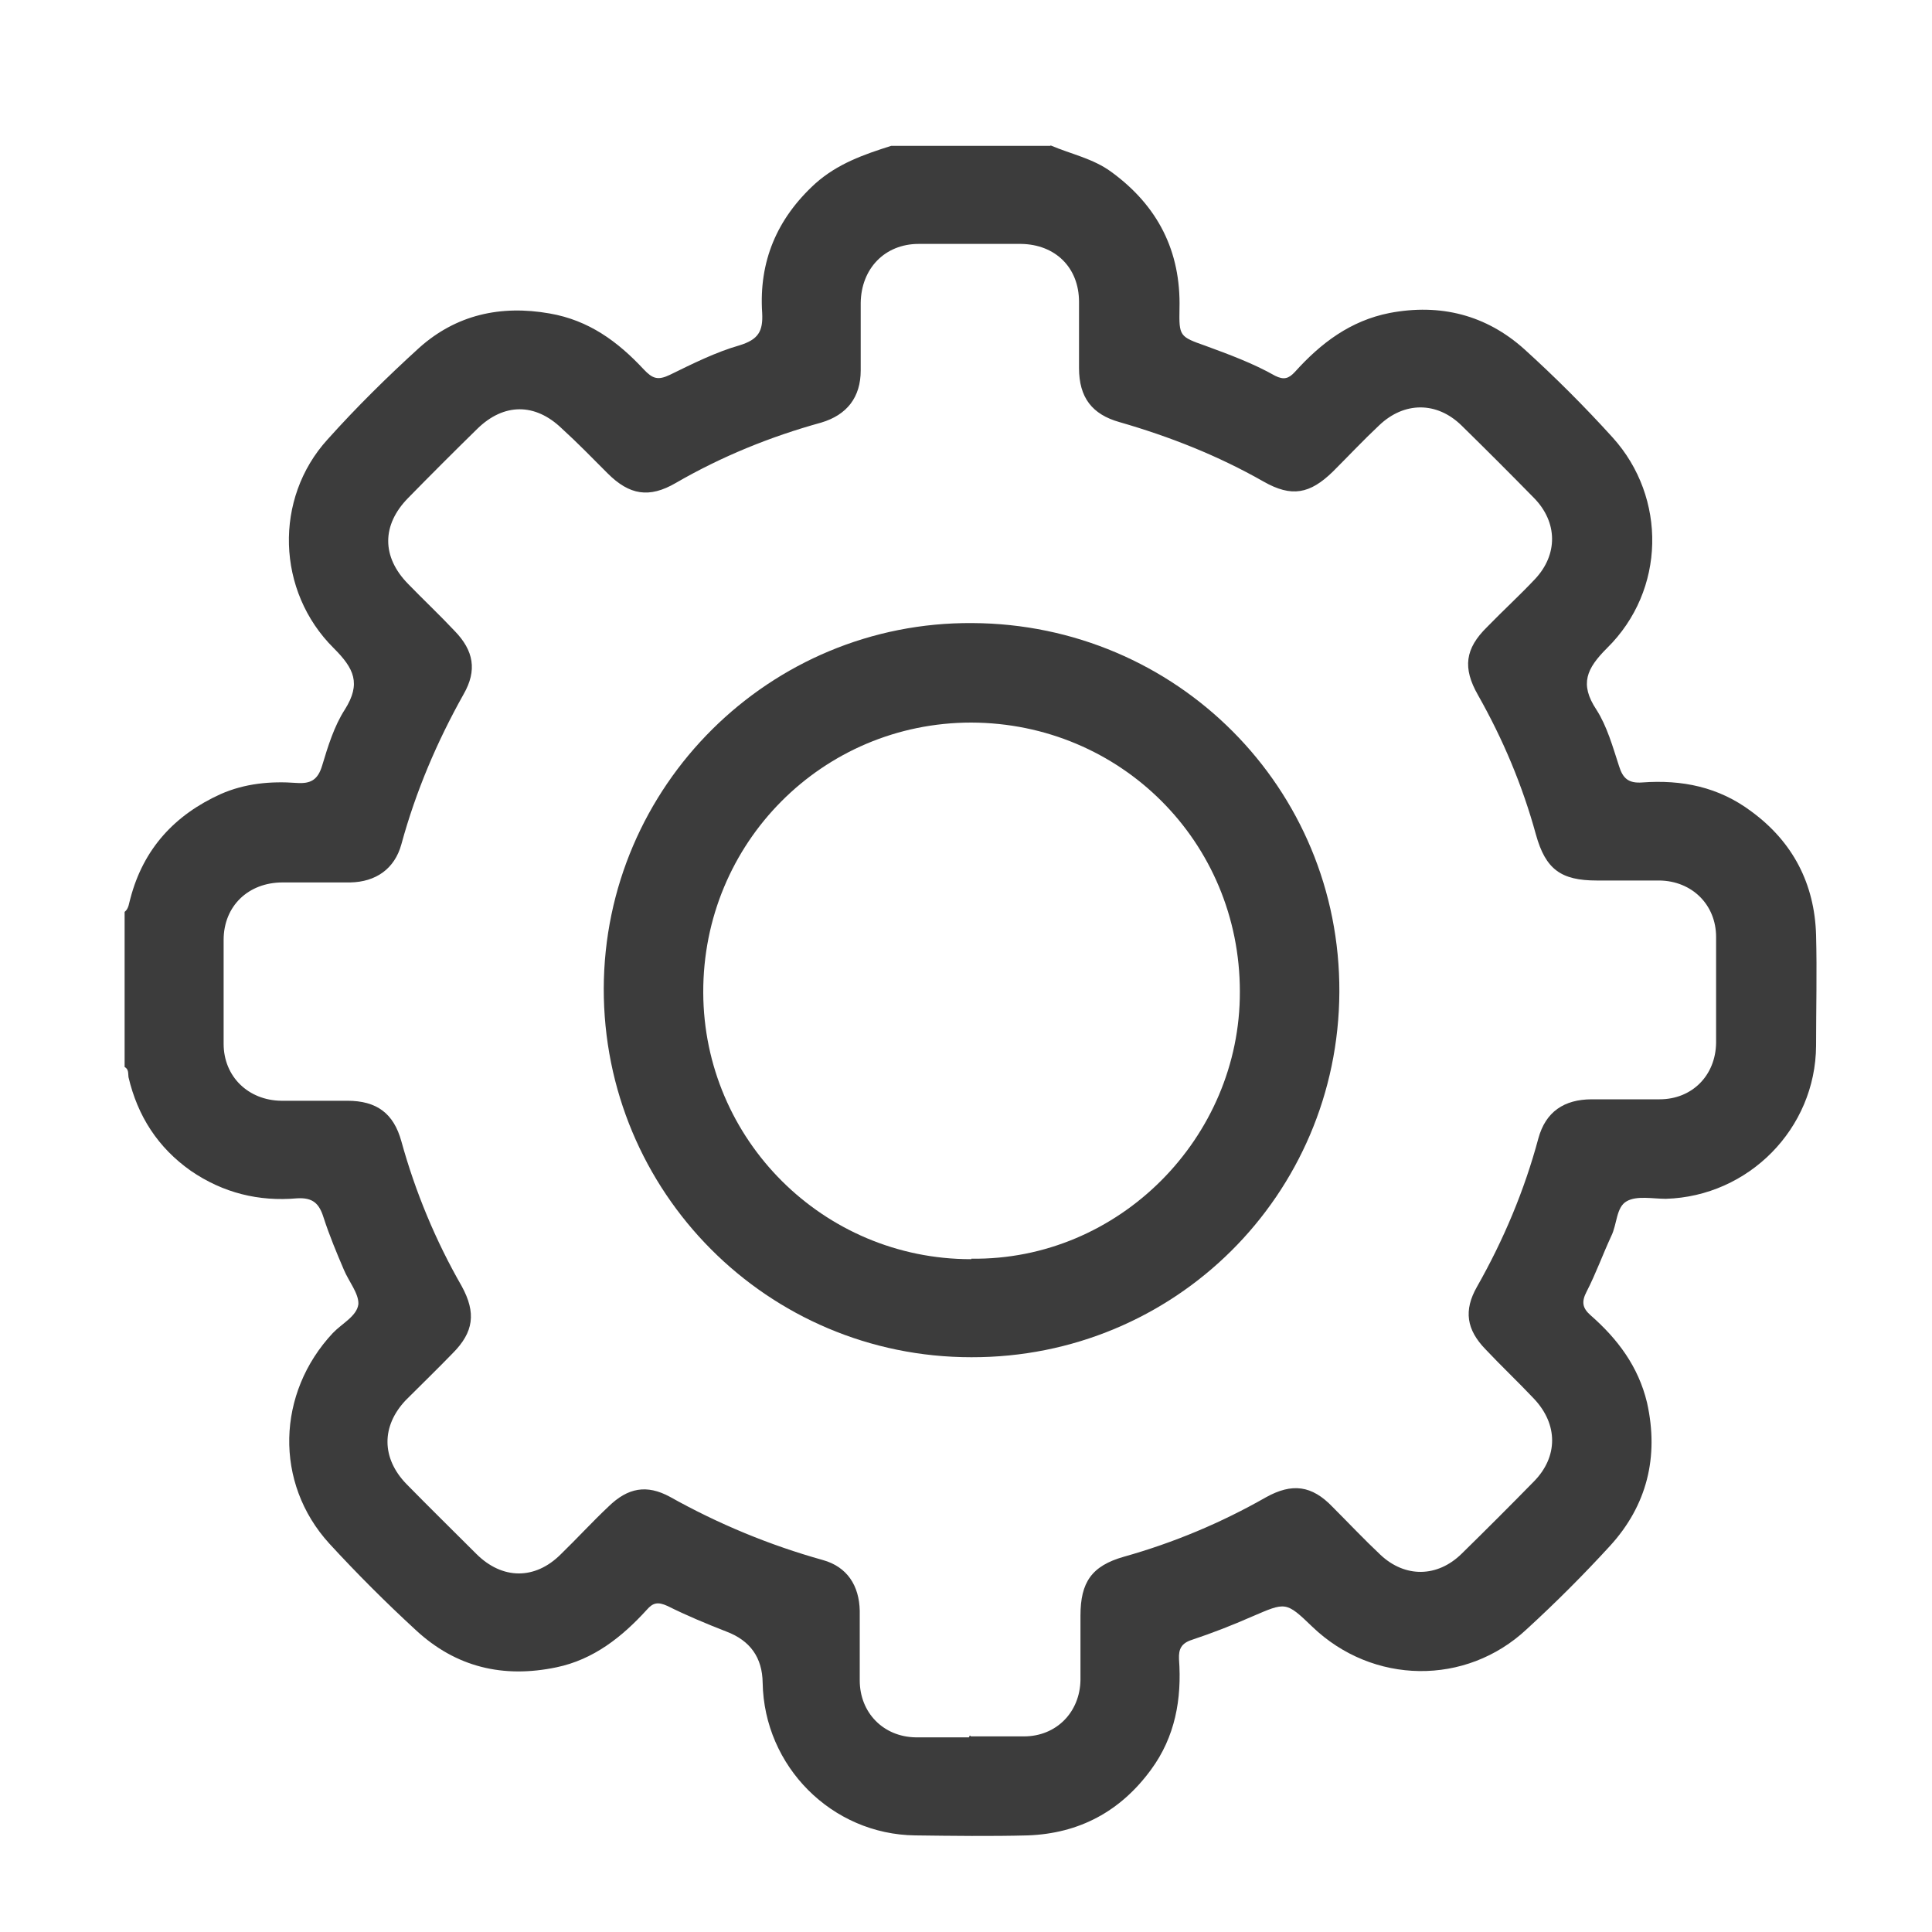 <?xml version="1.0" encoding="UTF-8"?>
<svg id="Layer_1" data-name="Layer 1" xmlns="http://www.w3.org/2000/svg" viewBox="0 0 40 40">
  <defs>
    <style>
      .cls-1, .cls-2 {
        fill: #3c3c3c;
      }

      .cls-2 {
        opacity: 0;
      }
    </style>
  </defs>
  <rect class="cls-2" width="40" height="40"/>
  <path class="cls-1" d="m21.75,3.01c.42.18.88.27,1.26.55.96.7,1.44,1.64,1.41,2.83-.01.57,0,.58.54.77.49.18.98.36,1.44.62.18.09.28.06.41-.08.54-.6,1.15-1.06,1.96-1.22,1.05-.2,2,.04,2.79.75.64.58,1.25,1.19,1.83,1.83,1.12,1.24,1.1,3.16-.12,4.36-.42.42-.57.74-.22,1.27.22.34.34.77.47,1.17.08.26.2.36.48.34.82-.06,1.58.09,2.26.6.86.63,1.31,1.5,1.34,2.56.02.76,0,1.53,0,2.29-.01,1.72-1.4,3.12-3.11,3.17-.27,0-.6-.07-.81.05-.22.12-.2.48-.32.72-.18.39-.32.78-.51,1.15-.11.21-.09.34.08.49.56.49.99,1.06,1.17,1.81.25,1.12,0,2.13-.77,2.97-.55.6-1.12,1.17-1.72,1.72-1.26,1.18-3.19,1.15-4.44-.05-.55-.53-.55-.51-1.25-.21-.41.18-.82.34-1.24.48-.22.07-.28.19-.27.4.06.83-.08,1.61-.58,2.29-.63.86-1.48,1.32-2.55,1.36-.77.02-1.55.01-2.33,0-1.73-.02-3.13-1.43-3.16-3.16q-.01-.78-.75-1.06c-.41-.16-.82-.33-1.22-.53-.2-.09-.3-.07-.43.08-.51.56-1.1,1.03-1.87,1.19-1.1.23-2.08,0-2.91-.77-.62-.57-1.22-1.17-1.79-1.79-1.15-1.26-1.09-3.12.07-4.36.19-.2.5-.35.53-.6.01-.22-.2-.47-.3-.71-.15-.35-.3-.71-.42-1.08-.09-.29-.22-.42-.55-.4-.79.07-1.53-.11-2.2-.57-.68-.48-1.1-1.13-1.29-1.94-.01-.07.01-.16-.08-.21v-3.21c.09-.07.09-.19.12-.28.27-1.03.92-1.73,1.87-2.16.5-.22,1.03-.27,1.57-.23.29.02.44-.06.53-.36.12-.4.25-.82.47-1.16.34-.54.19-.85-.23-1.27-1.19-1.18-1.24-3.1-.13-4.32.6-.67,1.24-1.3,1.9-1.9.76-.68,1.68-.89,2.7-.71.81.14,1.41.58,1.95,1.16.18.19.29.23.54.11.47-.23.95-.47,1.44-.61.39-.12.49-.29.47-.67-.07-1.06.3-1.95,1.1-2.68.46-.41,1-.6,1.57-.78h3.3Zm-1.65,32.94h1.1c.67,0,1.16-.5,1.17-1.17v-1.33c0-.69.23-1.03.9-1.22,1.03-.29,2.01-.7,2.94-1.23.54-.3.95-.25,1.38.2.33.33.65.67.99.99.51.48,1.18.47,1.68-.02s1-.99,1.5-1.5c.5-.51.5-1.18,0-1.71-.33-.35-.68-.68-1-1.02-.4-.41-.46-.81-.18-1.3.55-.97.98-1.99,1.27-3.07.15-.55.53-.81,1.11-.81h1.4c.67,0,1.16-.49,1.17-1.17v-2.19c0-.67-.5-1.16-1.17-1.17h-1.3c-.74,0-1.06-.23-1.26-.95-.28-1.02-.68-1.97-1.2-2.89-.32-.56-.27-.96.19-1.41.33-.34.67-.65.99-.99.48-.51.47-1.18-.02-1.68-.49-.5-.99-1-1.5-1.5-.51-.5-1.19-.5-1.71,0-.32.3-.63.63-.95.95-.48.47-.86.54-1.44.21-.95-.54-1.94-.93-2.98-1.23-.57-.16-.84-.51-.84-1.12v-1.37c0-.71-.49-1.19-1.2-1.2h-2.12c-.7,0-1.19.51-1.2,1.22v1.4c0,.55-.28.92-.82,1.08-1.05.29-2.06.7-3.01,1.25-.55.32-.96.25-1.41-.2-.32-.32-.62-.63-.95-.93-.55-.53-1.2-.53-1.75.01-.48.47-.96.95-1.43,1.43-.55.56-.55,1.22,0,1.78.32.33.65.64.96.97.4.41.47.82.19,1.31-.55.98-.99,2.01-1.29,3.11-.14.51-.53.78-1.06.79h-1.4c-.71,0-1.22.49-1.22,1.19v2.15c0,.68.51,1.17,1.19,1.18h1.37c.61,0,.96.26,1.12.84.29,1.05.71,2.06,1.25,3,.3.55.25.95-.19,1.39-.32.33-.64.64-.97.97-.51.54-.5,1.2.01,1.73.48.49.97.97,1.45,1.45.54.54,1.22.54,1.75.01.34-.33.65-.67.99-.99.4-.39.79-.46,1.27-.2,1,.56,2.06,1,3.17,1.31.5.14.75.53.76,1.05v1.44c0,.67.49,1.17,1.16,1.18h1.1l.02-.04Z"/>
  <path class="cls-1" d="m12.5,20.47c.01-4.2,3.44-7.6,7.63-7.57,4.23.02,7.62,3.42,7.6,7.64-.02,4.2-3.41,7.57-7.62,7.56-4.22,0-7.62-3.42-7.61-7.64h0Zm7.61,5.59c3.06.04,5.57-2.51,5.56-5.53,0-3.1-2.47-5.56-5.56-5.57-3.08,0-5.56,2.49-5.55,5.59.01,3.05,2.49,5.52,5.54,5.52h.01Z"/>
</svg>